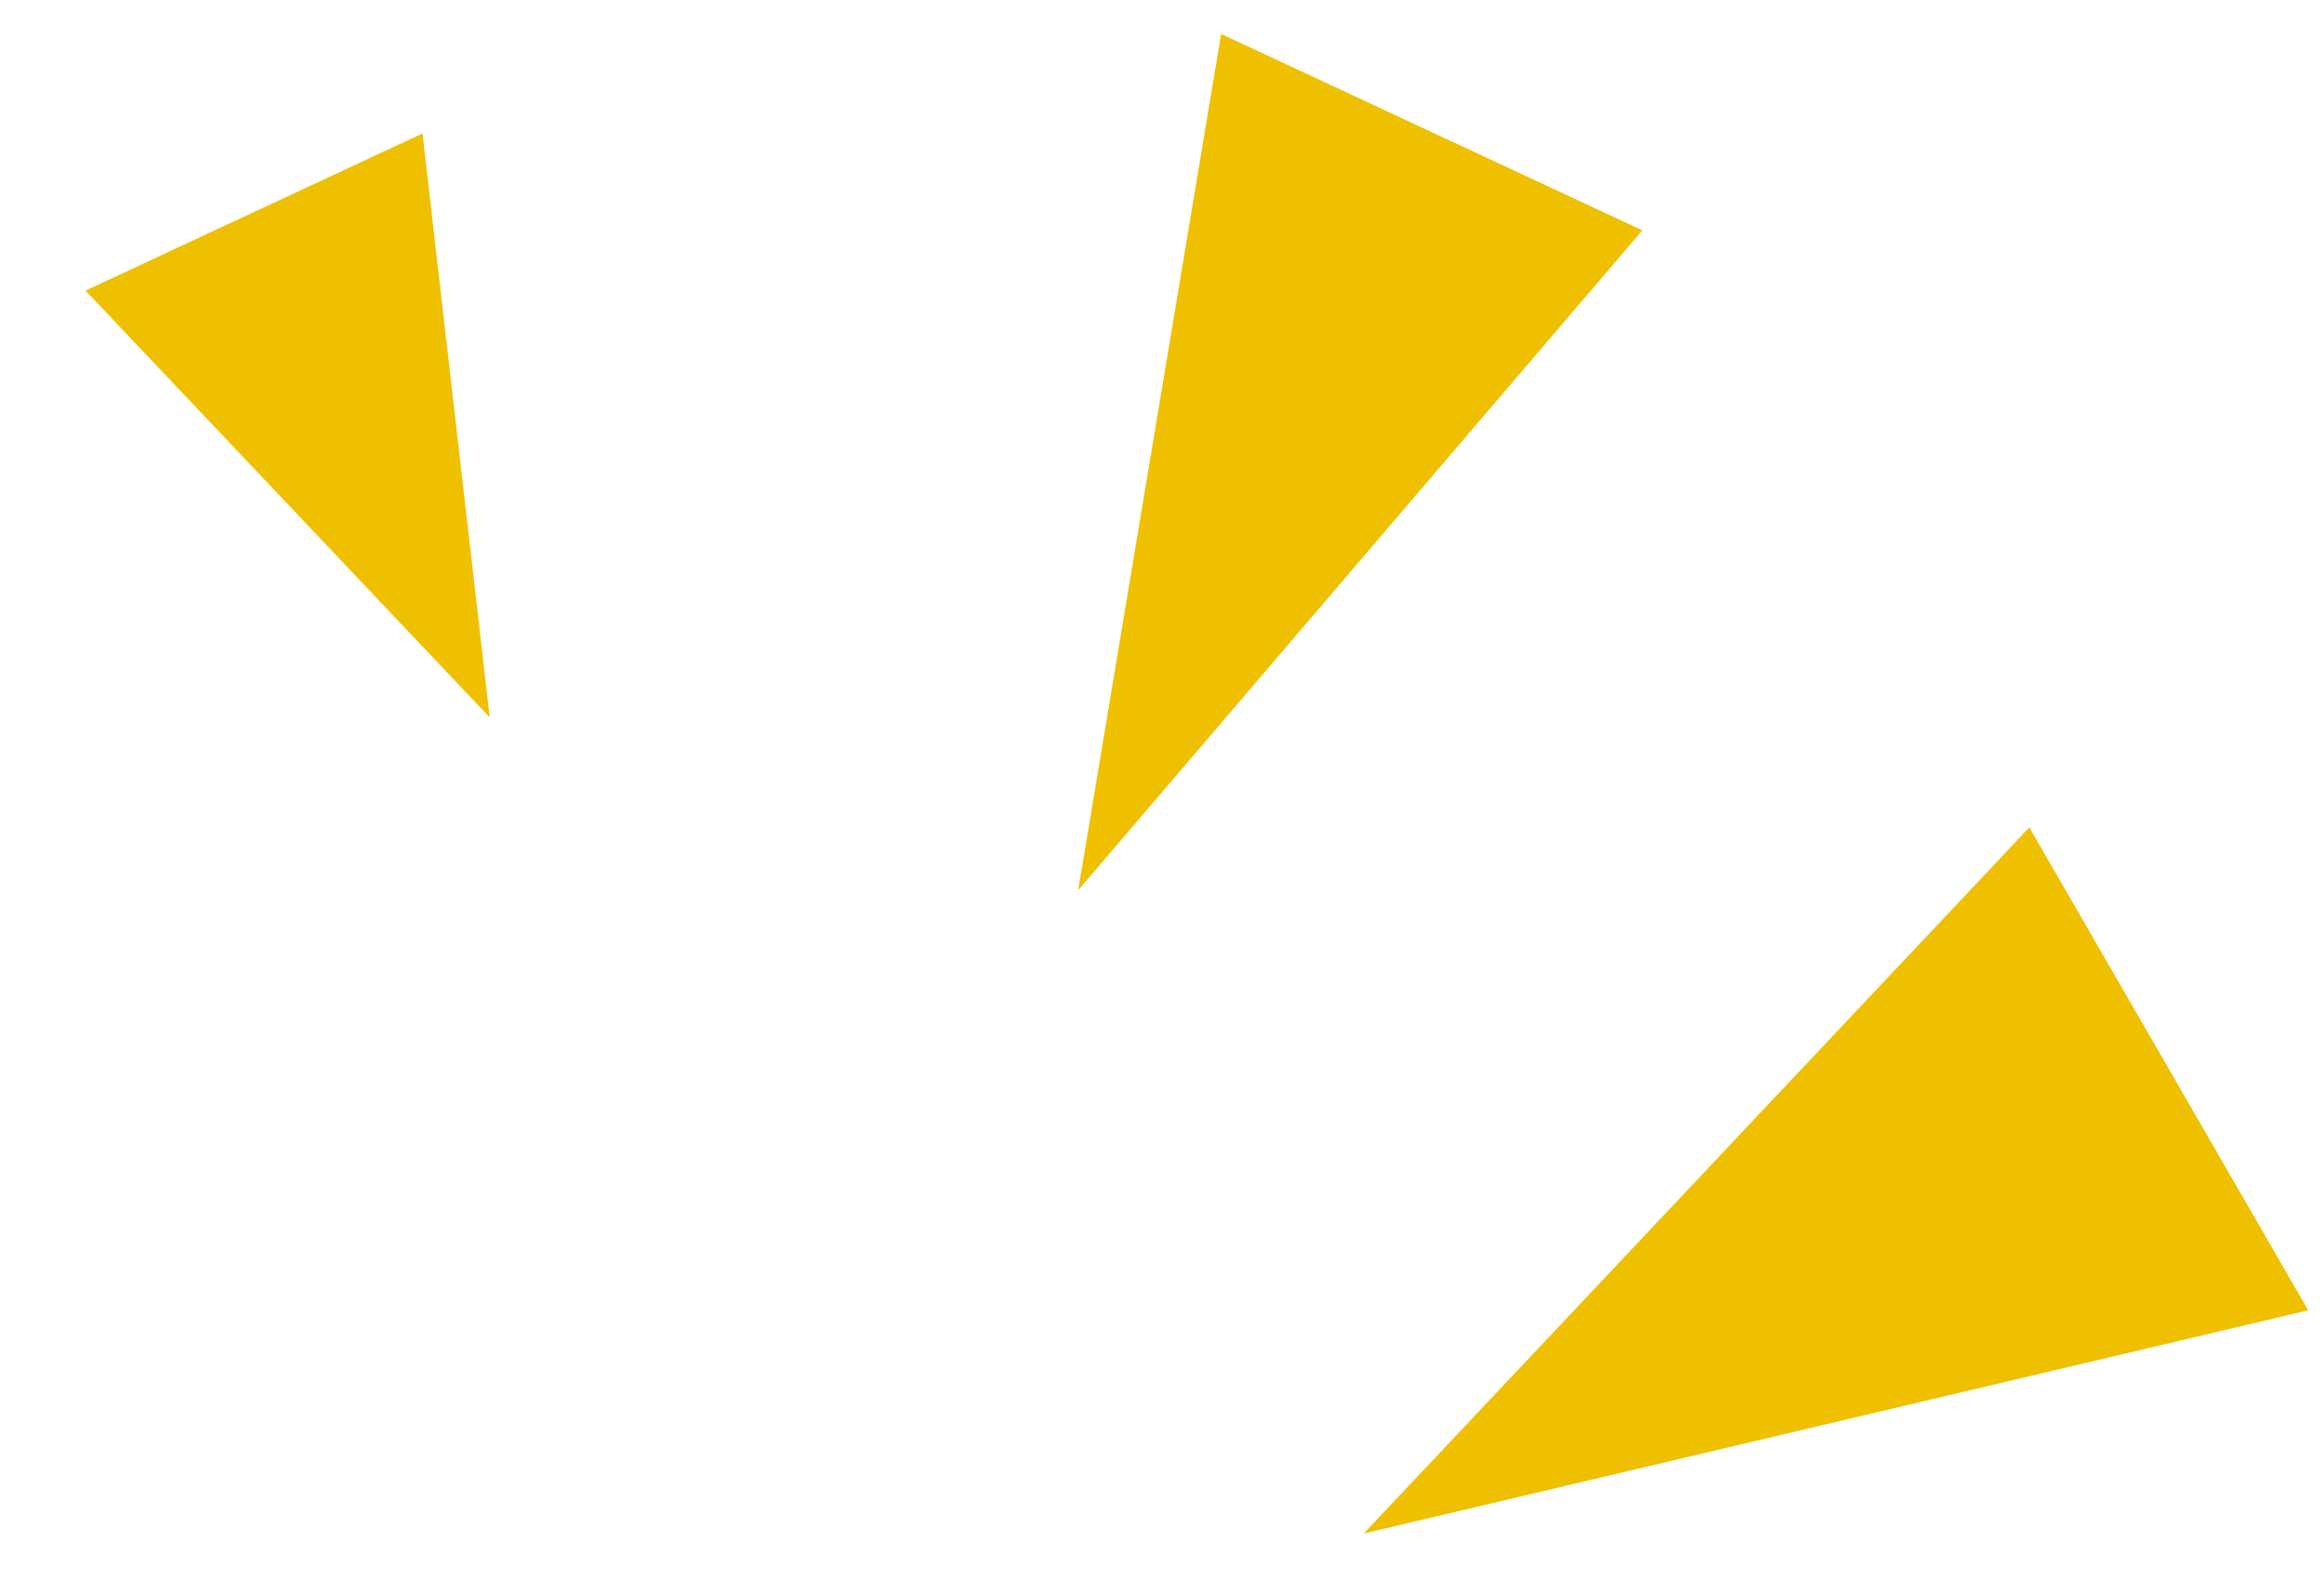 <?xml version="1.0" encoding="UTF-8"?>
<svg width="25px" height="17px" viewBox="0 0 25 17" version="1.1" xmlns="http://www.w3.org/2000/svg" xmlns:xlink="http://www.w3.org/1999/xlink">
    <!-- Generator: Sketch 47.1 (45422) - http://www.bohemiancoding.com/sketch -->
    <title>party-particles</title>
    <desc>Created with Sketch.</desc>
    <defs></defs>
    <g id="Page-1" stroke="none" stroke-width="1" fill="none" fill-rule="evenodd">
        <g id="Desktop-HD" transform="translate(-790, -966)" fill="#EFC000">
            <g id="party-particles" transform="translate(790, 966)">
                <polygon id="Path-2-Copy" transform="translate(13.5, 5.5) rotate(25) translate(-13.5, -5.5) " points="11 1 16 1 13.5 10"></polygon>
                <polygon id="Path-2-Copy-3" transform="translate(4, 5) scale(-1, 1) rotate(25) translate(-4, -5) " points="2 2 6 2 4 8"></polygon>
                <polygon id="Path-2-Copy-2" transform="translate(19, 14) rotate(60) translate(-19, -14) " points="16 9 22 9 19 19"></polygon>
            </g>
        </g>
    </g>
</svg>